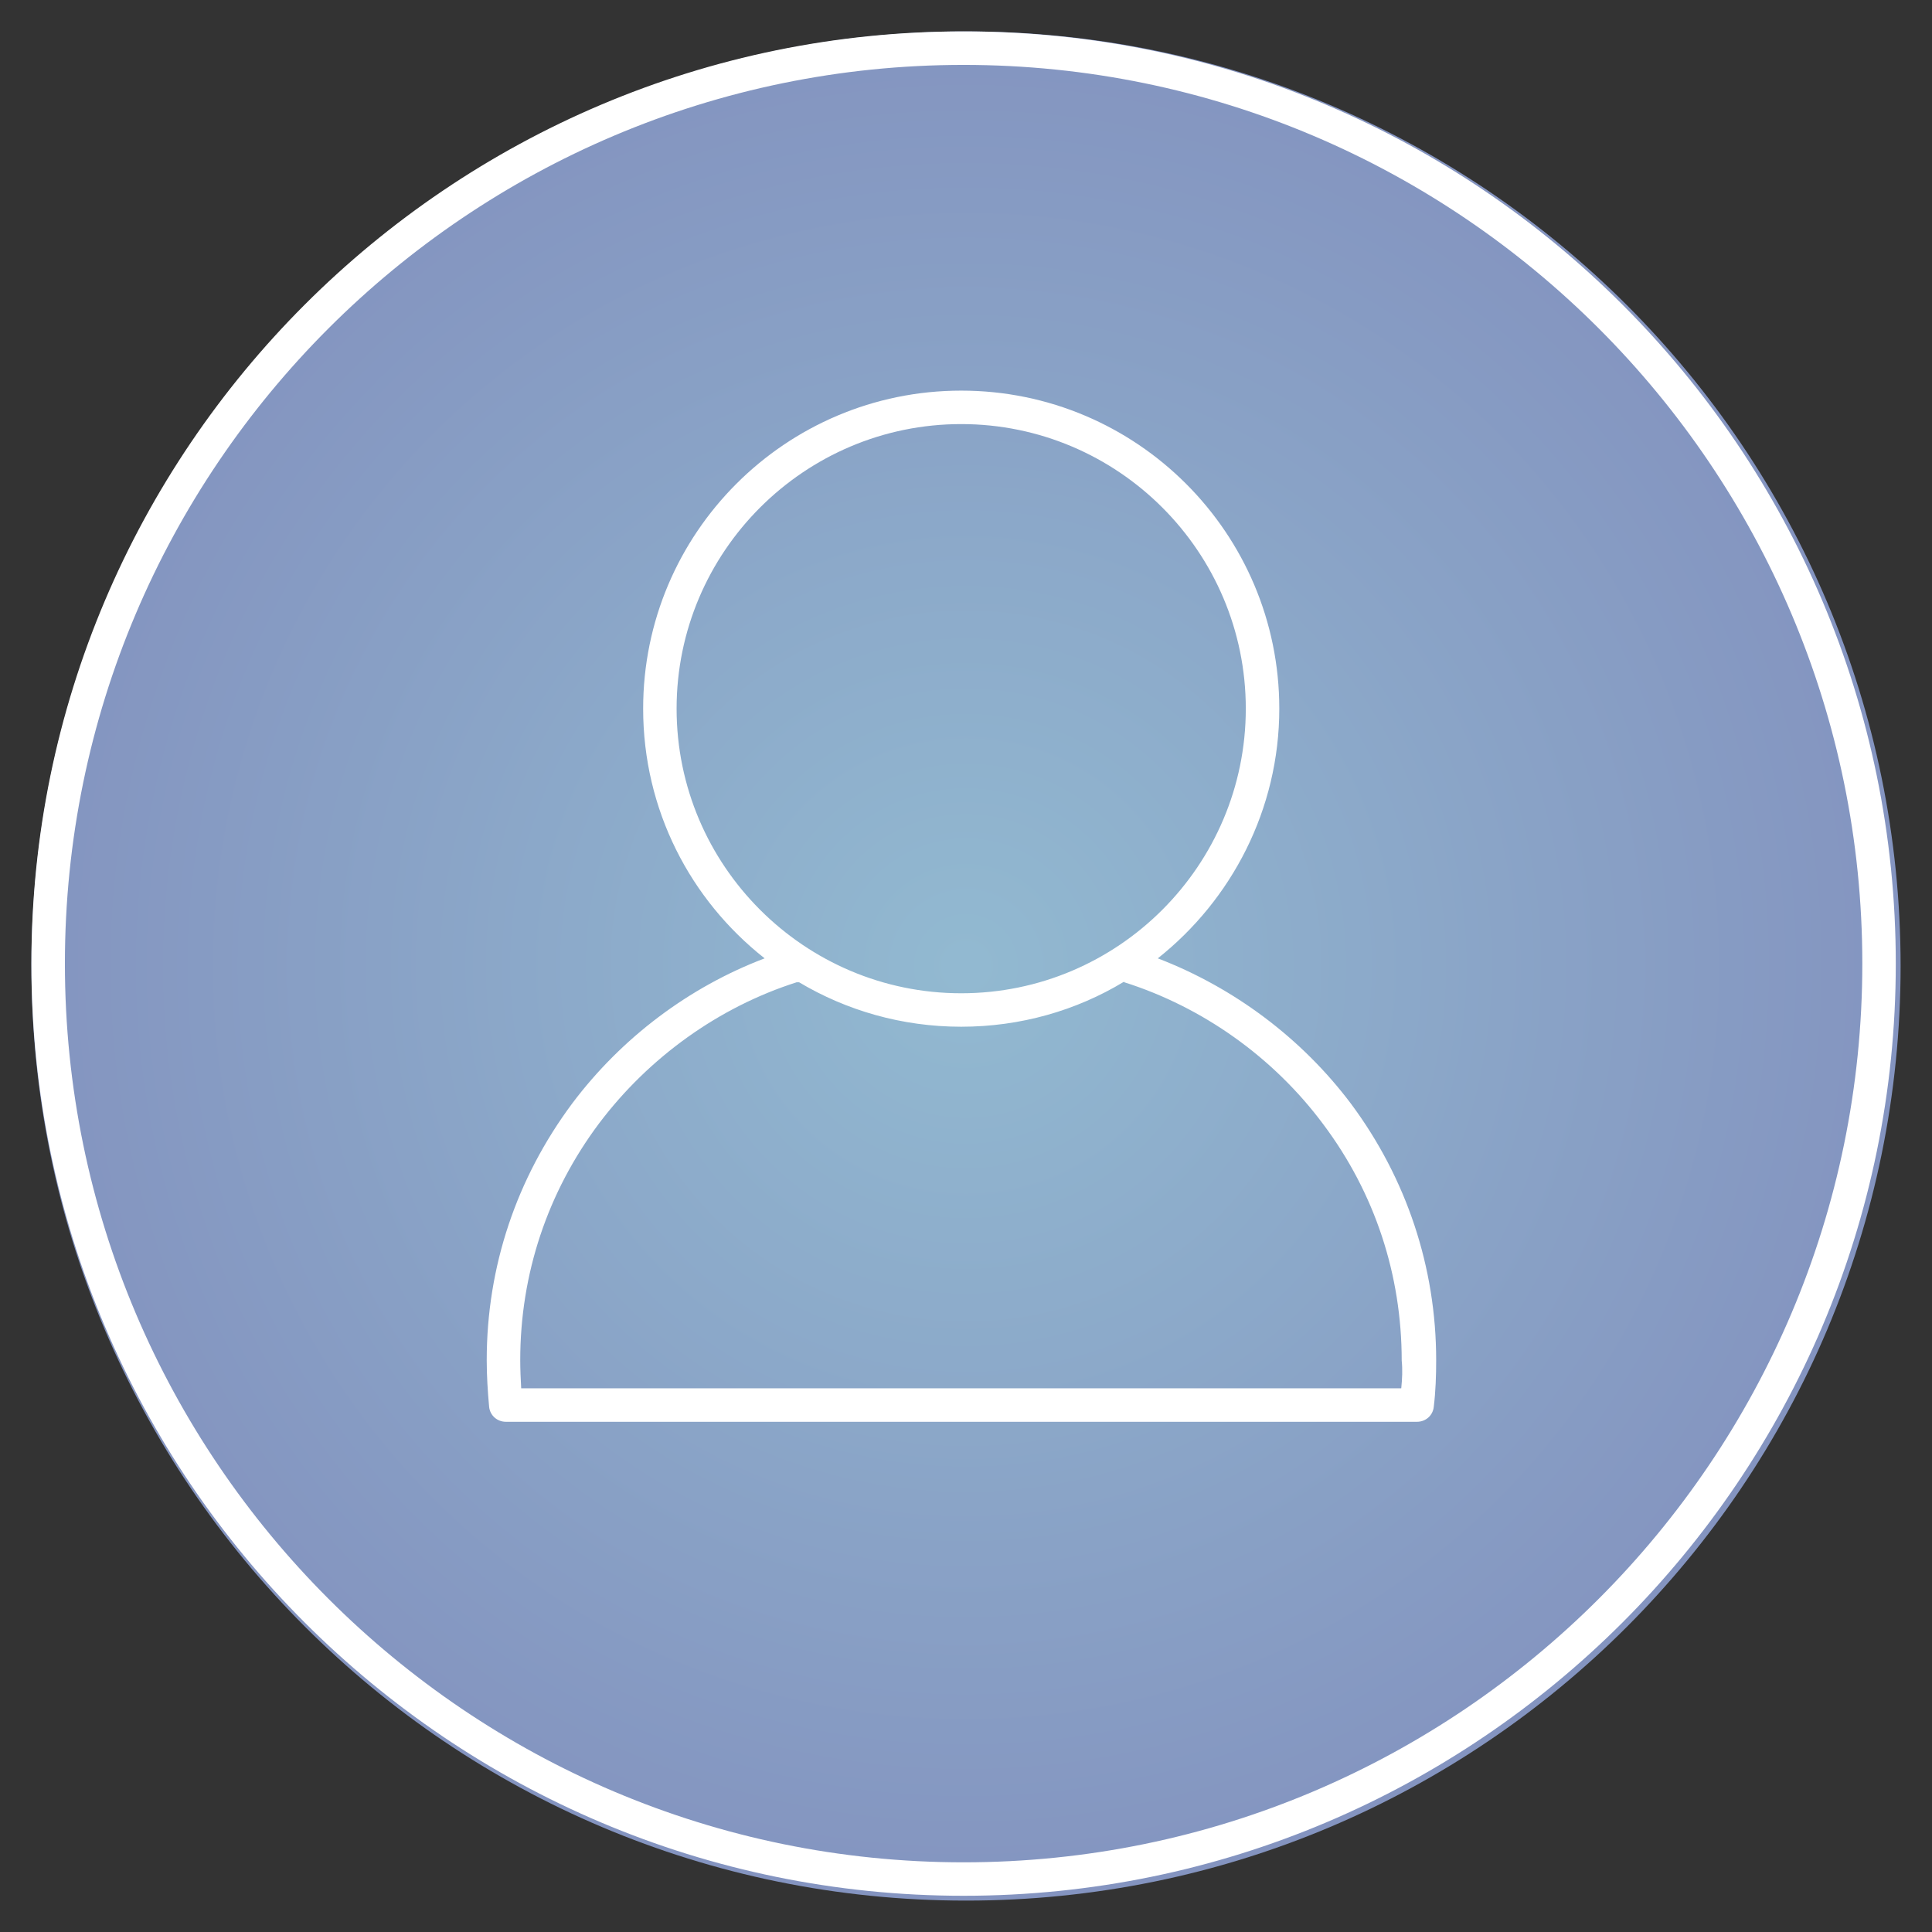 <svg xmlns="http://www.w3.org/2000/svg" xmlns:xlink="http://www.w3.org/1999/xlink" width="200" zoomAndPan="magnify" viewBox="0 0 150 150" height="200" preserveAspectRatio="xMidYMid meet" version="1.0"><rect x="0" y="0" width="150" height="150" fill="#333333" stroke="none"/><defs><clipPath id="9403fe75d3"><path d="M 2.438 2.438 L 147.562 2.438 L 147.562 147.562 L 2.438 147.562 Z M 2.438 2.438 " clip-rule="nonzero"/></clipPath><clipPath id="acac1952ee"><path d="M 75 2.438 C 34.926 2.438 2.438 34.926 2.438 75 C 2.438 115.074 34.926 147.562 75 147.562 C 115.074 147.562 147.562 115.074 147.562 75 C 147.562 34.926 115.074 2.438 75 2.438 " clip-rule="nonzero"/></clipPath><radialGradient gradientTransform="matrix(1, 0, 0, 1, 2.439, 2.439)" gradientUnits="userSpaceOnUse" r="102.617" cx="72.561" id="d3aadb9d25" cy="72.561" fx="72.561" fy="72.561"><stop stop-opacity="1" stop-color="rgb(57.237%, 72.737%, 81.924%)" offset="0"/><stop stop-opacity="1" stop-color="rgb(57.129%, 72.453%, 81.795%)" offset="0.016"/><stop stop-opacity="1" stop-color="rgb(57.036%, 72.211%, 81.683%)" offset="0.027"/><stop stop-opacity="1" stop-color="rgb(56.944%, 71.968%, 81.572%)" offset="0.039"/><stop stop-opacity="1" stop-color="rgb(56.851%, 71.725%, 81.461%)" offset="0.051"/><stop stop-opacity="1" stop-color="rgb(56.758%, 71.483%, 81.349%)" offset="0.062"/><stop stop-opacity="1" stop-color="rgb(56.667%, 71.24%, 81.238%)" offset="0.074"/><stop stop-opacity="1" stop-color="rgb(56.573%, 70.998%, 81.126%)" offset="0.086"/><stop stop-opacity="1" stop-color="rgb(56.48%, 70.755%, 81.015%)" offset="0.098"/><stop stop-opacity="1" stop-color="rgb(56.389%, 70.512%, 80.904%)" offset="0.109"/><stop stop-opacity="1" stop-color="rgb(56.296%, 70.271%, 80.792%)" offset="0.121"/><stop stop-opacity="1" stop-color="rgb(56.203%, 70.029%, 80.681%)" offset="0.133"/><stop stop-opacity="1" stop-color="rgb(56.111%, 69.786%, 80.569%)" offset="0.145"/><stop stop-opacity="1" stop-color="rgb(56.018%, 69.543%, 80.458%)" offset="0.156"/><stop stop-opacity="1" stop-color="rgb(55.925%, 69.301%, 80.347%)" offset="0.168"/><stop stop-opacity="1" stop-color="rgb(55.833%, 69.058%, 80.235%)" offset="0.18"/><stop stop-opacity="1" stop-color="rgb(55.74%, 68.816%, 80.124%)" offset="0.191"/><stop stop-opacity="1" stop-color="rgb(55.647%, 68.573%, 80.013%)" offset="0.203"/><stop stop-opacity="1" stop-color="rgb(55.556%, 68.33%, 79.901%)" offset="0.215"/><stop stop-opacity="1" stop-color="rgb(55.463%, 68.088%, 79.791%)" offset="0.227"/><stop stop-opacity="1" stop-color="rgb(55.37%, 67.845%, 79.68%)" offset="0.238"/><stop stop-opacity="1" stop-color="rgb(55.278%, 67.603%, 79.568%)" offset="0.25"/><stop stop-opacity="1" stop-color="rgb(55.2%, 67.401%, 79.475%)" offset="0.262"/><stop stop-opacity="1" stop-color="rgb(55.139%, 67.239%, 79.401%)" offset="0.27"/><stop stop-opacity="1" stop-color="rgb(55.077%, 67.078%, 79.327%)" offset="0.277"/><stop stop-opacity="1" stop-color="rgb(55.016%, 66.916%, 79.253%)" offset="0.285"/><stop stop-opacity="1" stop-color="rgb(54.953%, 66.754%, 79.178%)" offset="0.293"/><stop stop-opacity="1" stop-color="rgb(54.892%, 66.592%, 79.105%)" offset="0.301"/><stop stop-opacity="1" stop-color="rgb(54.829%, 66.431%, 79.03%)" offset="0.309"/><stop stop-opacity="1" stop-color="rgb(54.768%, 66.269%, 78.955%)" offset="0.316"/><stop stop-opacity="1" stop-color="rgb(54.707%, 66.107%, 78.882%)" offset="0.324"/><stop stop-opacity="1" stop-color="rgb(54.645%, 65.945%, 78.807%)" offset="0.332"/><stop stop-opacity="1" stop-color="rgb(54.584%, 65.784%, 78.734%)" offset="0.34"/><stop stop-opacity="1" stop-color="rgb(54.521%, 65.622%, 78.659%)" offset="0.348"/><stop stop-opacity="1" stop-color="rgb(54.46%, 65.46%, 78.584%)" offset="0.355"/><stop stop-opacity="1" stop-color="rgb(54.398%, 65.298%, 78.511%)" offset="0.363"/><stop stop-opacity="1" stop-color="rgb(54.337%, 65.137%, 78.436%)" offset="0.371"/><stop stop-opacity="1" stop-color="rgb(54.243%, 64.894%, 78.325%)" offset="0.379"/><stop stop-opacity="1" stop-color="rgb(54.12%, 64.571%, 78.177%)" offset="0.395"/><stop stop-opacity="1" stop-color="rgb(53.996%, 64.247%, 78.027%)" offset="0.41"/><stop stop-opacity="1" stop-color="rgb(53.873%, 63.924%, 77.879%)" offset="0.426"/><stop stop-opacity="1" stop-color="rgb(53.749%, 63.6%, 77.731%)" offset="0.441"/><stop stop-opacity="1" stop-color="rgb(53.627%, 63.277%, 77.583%)" offset="0.457"/><stop stop-opacity="1" stop-color="rgb(53.503%, 62.953%, 77.434%)" offset="0.473"/><stop stop-opacity="1" stop-color="rgb(53.38%, 62.63%, 77.286%)" offset="0.488"/><stop stop-opacity="1" stop-color="rgb(53.271%, 62.346%, 77.156%)" offset="0.504"/><stop stop-opacity="1" stop-color="rgb(53.178%, 62.103%, 77.045%)" offset="0.516"/><stop stop-opacity="1" stop-color="rgb(53.087%, 61.861%, 76.933%)" offset="0.527"/><stop stop-opacity="1" stop-color="rgb(52.994%, 61.618%, 76.822%)" offset="0.539"/><stop stop-opacity="1" stop-color="rgb(52.901%, 61.375%, 76.711%)" offset="0.551"/><stop stop-opacity="1" stop-color="rgb(52.809%, 61.133%, 76.599%)" offset="0.562"/><stop stop-opacity="1" stop-color="rgb(52.716%, 60.89%, 76.488%)" offset="0.574"/><stop stop-opacity="1" stop-color="rgb(52.623%, 60.648%, 76.376%)" offset="0.586"/><stop stop-opacity="1" stop-color="rgb(52.531%, 60.405%, 76.265%)" offset="0.598"/><stop stop-opacity="1" stop-color="rgb(52.438%, 60.164%, 76.154%)" offset="0.609"/><stop stop-opacity="1" stop-color="rgb(52.345%, 59.921%, 76.042%)" offset="0.621"/><stop stop-opacity="1" stop-color="rgb(52.269%, 59.72%, 75.951%)" offset="0.633"/><stop stop-opacity="1" stop-color="rgb(52.206%, 59.558%, 75.876%)" offset="0.641"/><stop stop-opacity="1" stop-color="rgb(52.145%, 59.396%, 75.801%)" offset="0.648"/><stop stop-opacity="1" stop-color="rgb(52.084%, 59.235%, 75.728%)" offset="0.656"/><stop stop-opacity="1" stop-color="rgb(52.022%, 59.073%, 75.653%)" offset="0.664"/><stop stop-opacity="1" stop-color="rgb(51.961%, 58.911%, 75.578%)" offset="0.672"/><stop stop-opacity="1" stop-color="rgb(51.898%, 58.749%, 75.505%)" offset="0.68"/><stop stop-opacity="1" stop-color="rgb(51.837%, 58.588%, 75.43%)" offset="0.688"/><stop stop-opacity="1" stop-color="rgb(51.744%, 58.345%, 75.319%)" offset="0.695"/><stop stop-opacity="1" stop-color="rgb(51.62%, 58.022%, 75.171%)" offset="0.711"/><stop stop-opacity="1" stop-color="rgb(51.497%, 57.698%, 75.023%)" offset="0.727"/><stop stop-opacity="1" stop-color="rgb(51.373%, 57.375%, 74.873%)" offset="0.742"/><stop stop-opacity="1" stop-color="rgb(51.266%, 57.091%, 74.744%)" offset="0.758"/><stop stop-opacity="1" stop-color="rgb(51.173%, 56.848%, 74.632%)" offset="0.77"/><stop stop-opacity="1" stop-color="rgb(51.08%, 56.606%, 74.521%)" offset="0.781"/><stop stop-opacity="1" stop-color="rgb(50.987%, 56.363%, 74.409%)" offset="0.793"/><stop stop-opacity="1" stop-color="rgb(50.896%, 56.12%, 74.298%)" offset="0.805"/><stop stop-opacity="1" stop-color="rgb(50.818%, 55.919%, 74.207%)" offset="0.816"/><stop stop-opacity="1" stop-color="rgb(50.757%, 55.757%, 74.132%)" offset="0.824"/><stop stop-opacity="1" stop-color="rgb(50.694%, 55.595%, 74.057%)" offset="0.832"/><stop stop-opacity="1" stop-color="rgb(50.633%, 55.434%, 73.984%)" offset="0.84"/><stop stop-opacity="1" stop-color="rgb(50.54%, 55.191%, 73.872%)" offset="0.848"/><stop stop-opacity="1" stop-color="rgb(50.417%, 54.868%, 73.723%)" offset="0.863"/><stop stop-opacity="1" stop-color="rgb(50.31%, 54.584%, 73.593%)" offset="0.879"/><stop stop-opacity="1" stop-color="rgb(50.217%, 54.341%, 73.482%)" offset="0.891"/><stop stop-opacity="1" stop-color="rgb(50.124%, 54.099%, 73.37%)" offset="0.902"/><stop stop-opacity="1" stop-color="rgb(50.047%, 53.897%, 73.279%)" offset="0.914"/><stop stop-opacity="1" stop-color="rgb(49.985%, 53.735%, 73.204%)" offset="0.922"/><stop stop-opacity="1" stop-color="rgb(49.892%, 53.493%, 73.093%)" offset="0.93"/><stop stop-opacity="1" stop-color="rgb(49.785%, 53.209%, 72.963%)" offset="0.945"/><stop stop-opacity="1" stop-color="rgb(49.707%, 53.008%, 72.87%)" offset="0.957"/><stop stop-opacity="1" stop-color="rgb(49.614%, 52.765%, 72.758%)" offset="0.965"/><stop stop-opacity="1" stop-color="rgb(49.522%, 52.522%, 72.647%)" offset="0.98"/><stop stop-opacity="1" stop-color="rgb(49.445%, 52.319%, 72.554%)" offset="0.988"/><stop stop-opacity="1" stop-color="rgb(49.399%, 52.199%, 72.499%)" offset="1"/></radialGradient><clipPath id="6d2a5fff78"><path d="M 2.438 2.438 L 147.188 2.438 L 147.188 147.188 L 2.438 147.188 Z M 2.438 2.438 " clip-rule="nonzero"/></clipPath></defs><g clip-path="url(#9403fe75d3)"><g clip-path="url(#acac1952ee)"><path fill="url(#d3aadb9d25)" d="M 2.438 2.438 L 2.438 147.562 L 147.562 147.562 L 147.562 2.438 Z M 2.438 2.438 " fill-rule="nonzero"/></g></g><g clip-path="url(#6d2a5fff78)"><path fill="#ffffff" d="M 74.812 2.438 C 34.895 2.438 2.438 34.895 2.438 74.812 C 2.438 114.734 34.895 147.188 74.812 147.188 C 114.734 147.188 147.188 114.734 147.188 74.812 C 147.188 34.895 114.734 2.438 74.812 2.438 Z M 74.812 144.59 C 36.344 144.59 5.039 113.285 5.039 74.812 C 5.039 36.344 36.344 5.039 74.812 5.039 C 113.285 5.039 144.59 36.344 144.59 74.812 C 144.59 113.285 113.285 144.59 74.812 144.59 Z M 89.891 74.406 C 95.609 69.875 99.324 62.855 99.324 55.02 C 99.324 41.391 88.258 30.328 74.629 30.328 C 61 30.328 49.934 41.391 49.934 55.02 C 49.934 62.895 53.609 69.875 59.367 74.406 C 53.5 76.633 48.262 80.57 44.438 85.656 C 40.094 91.488 37.789 98.355 37.789 105.598 C 37.789 106.785 37.863 108.012 37.977 109.238 C 38.051 109.906 38.609 110.387 39.277 110.387 L 110.016 110.387 C 110.684 110.387 111.242 109.906 111.316 109.238 C 111.465 108.012 111.504 106.824 111.504 105.598 C 111.504 98.395 109.199 91.488 104.891 85.695 C 101.066 80.605 95.793 76.672 89.891 74.406 Z M 52.531 55.02 C 52.531 42.84 62.449 32.926 74.629 32.926 C 86.809 32.926 96.723 42.84 96.723 55.02 C 96.723 67.199 86.809 77.117 74.629 77.117 C 62.449 77.117 52.531 67.199 52.531 55.02 Z M 108.793 107.789 L 40.465 107.789 C 40.426 107.047 40.391 106.34 40.391 105.598 C 40.391 98.914 42.508 92.562 46.516 87.215 C 50.379 82.094 55.801 78.191 61.855 76.262 L 62.039 76.262 C 65.715 78.453 70.023 79.715 74.629 79.715 C 79.234 79.715 83.578 78.453 87.254 76.227 C 87.254 76.227 87.289 76.227 87.289 76.262 C 93.379 78.191 98.875 82.094 102.738 87.289 C 106.75 92.637 108.828 98.988 108.828 105.637 C 108.902 106.34 108.867 107.047 108.793 107.789 Z M 108.793 107.789 " fill-opacity="1" fill-rule="nonzero"/></g></svg>